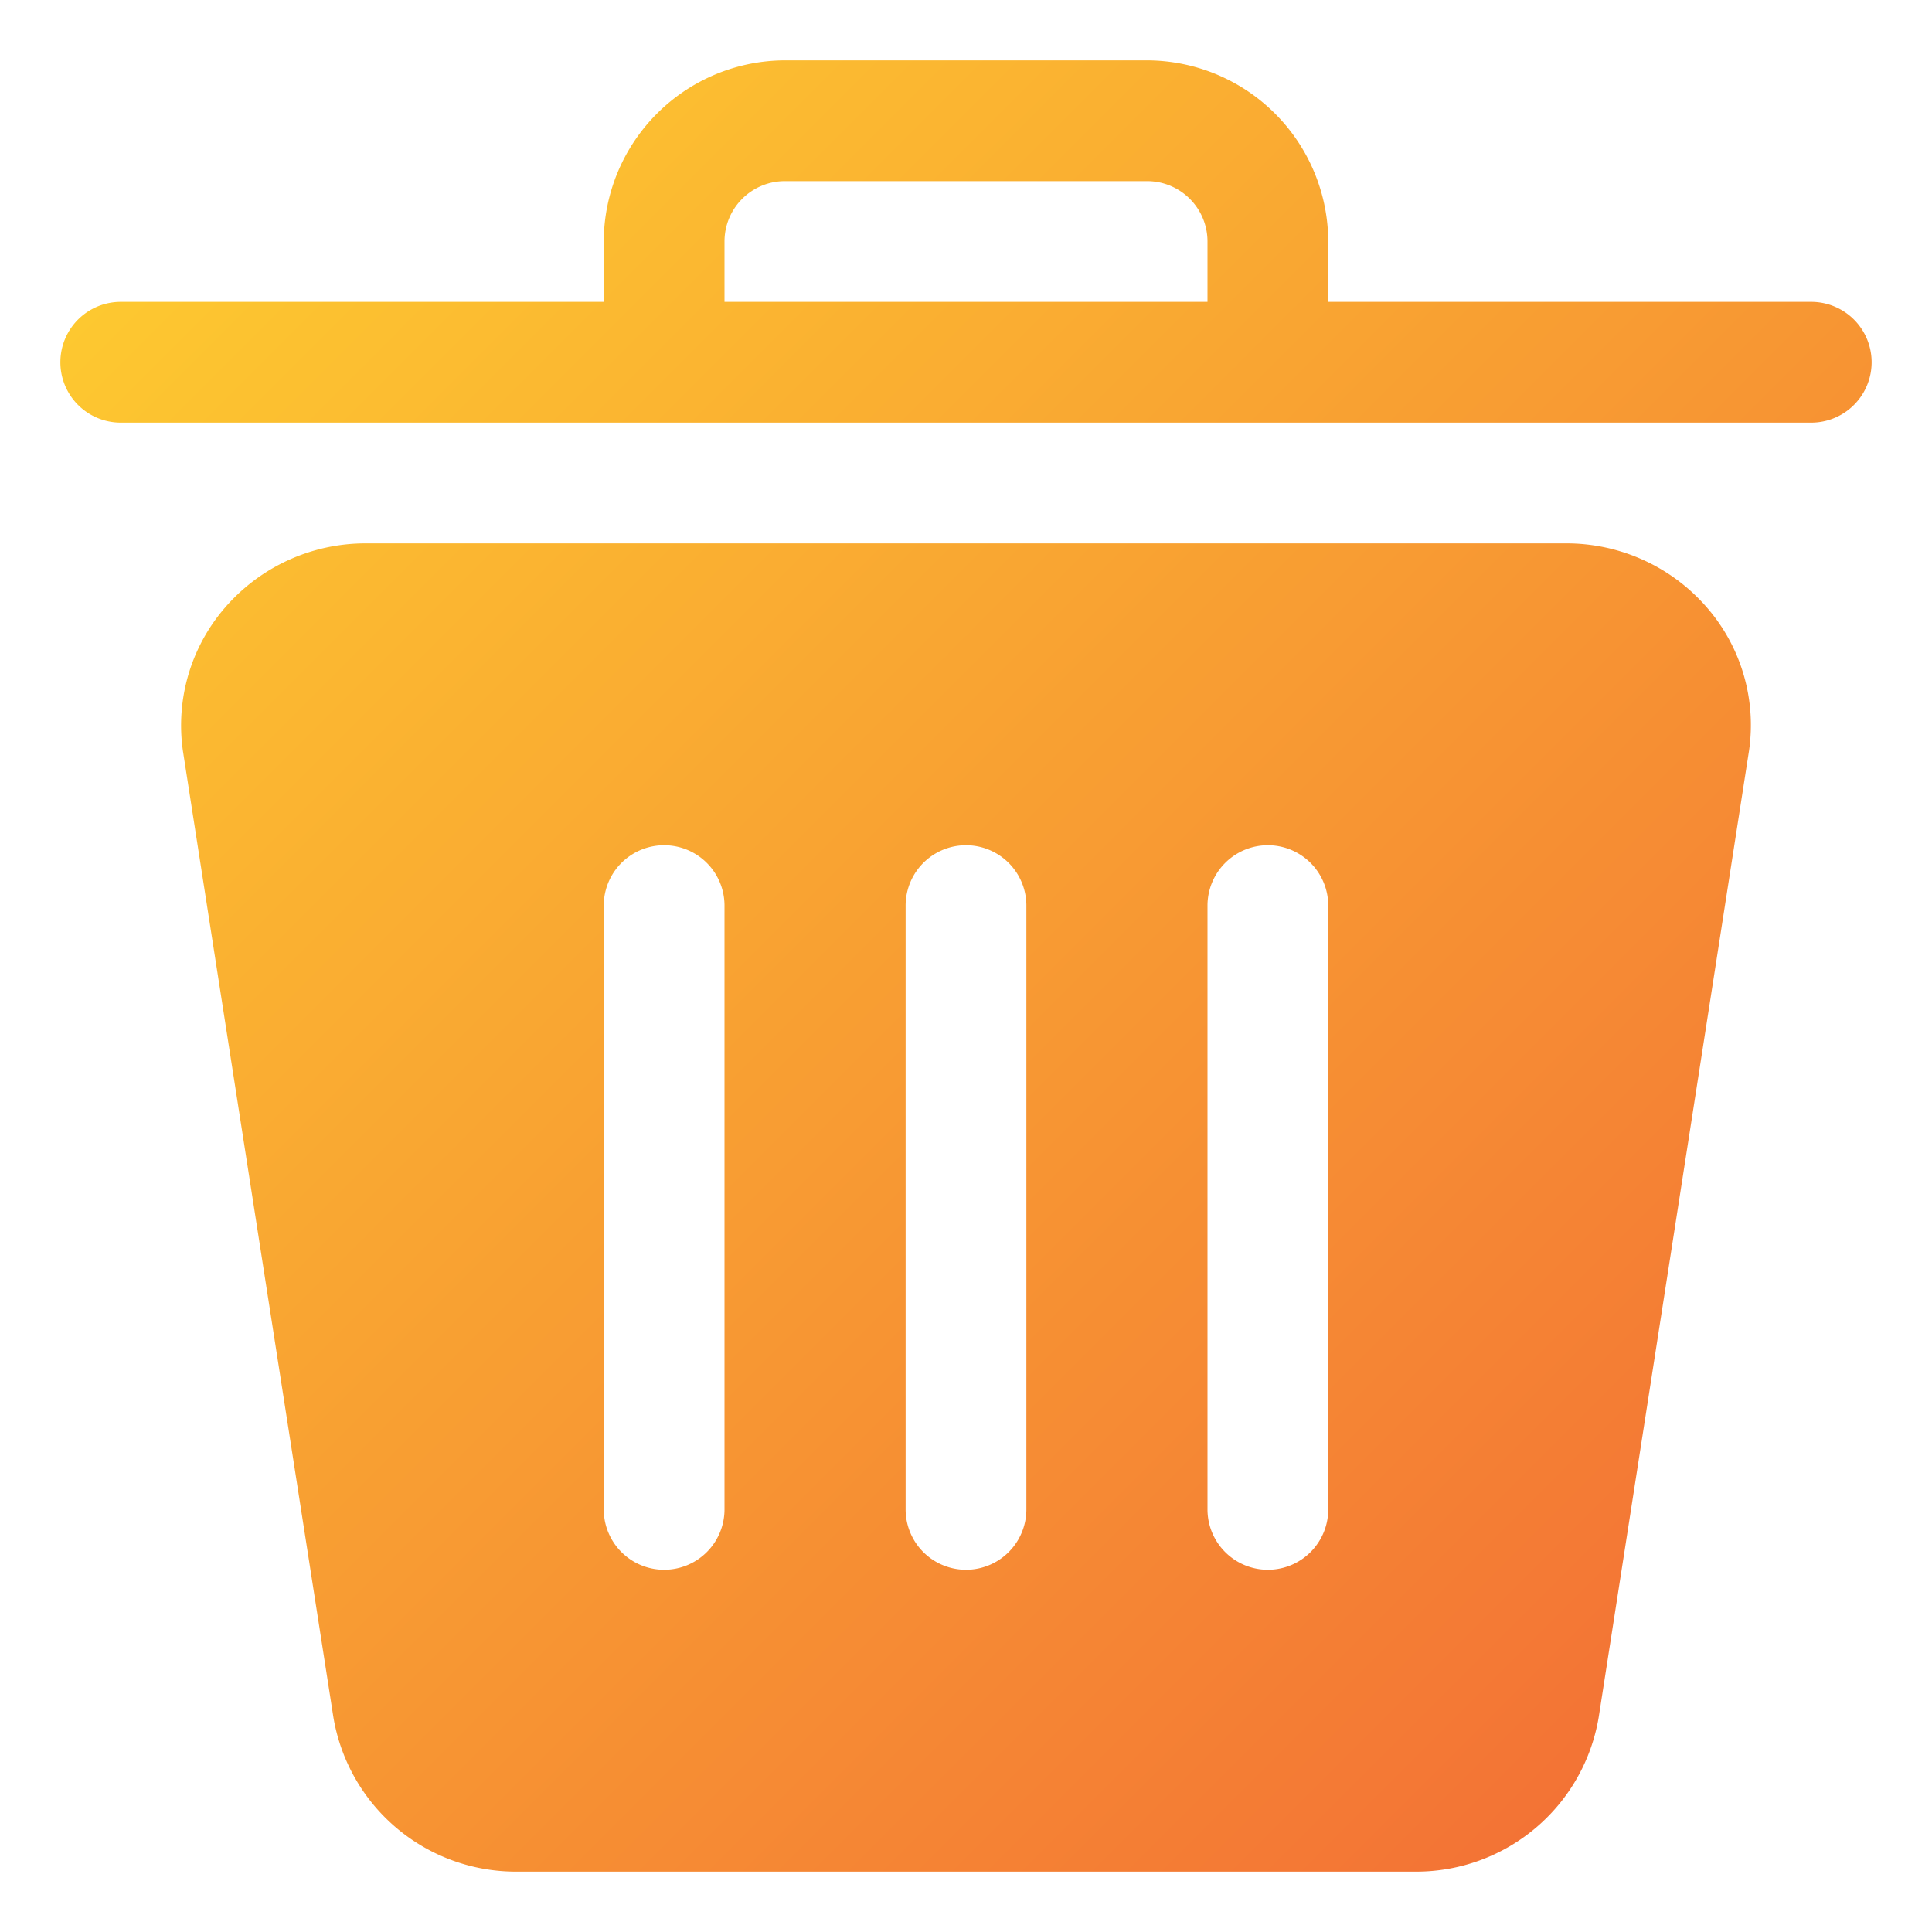 <svg xmlns="http://www.w3.org/2000/svg" version="1.1" xmlns:xlink="http://www.w3.org/1999/xlink" xmlns:svgjs="http://svgjs.com/svgjs" width="512" height="512" x="0" y="0" viewBox="0 0 32 32" style="enable-background:new 0 0 512 512" xml:space="preserve" class="">
    <g>
        <linearGradient xmlns="http://www.w3.org/2000/svg" id="linear-gradient" gradientUnits="userSpaceOnUse" x1="3.715" x2="28.286" y1="2.872" y2="27.443">
            <stop offset="0" stop-color="#fdc830"></stop>
            <stop offset="1" stop-color="#f37335"></stop>
        </linearGradient>
        <path xmlns="http://www.w3.org/2000/svg" d="m25.95 9h-19.9a3.076 3.076 0 0 0 -2.32 1.06 2.98 2.98 0 0 0 -.7 2.38l2.49 15.99a3.064 3.064 0 0 0 3.02 2.57h14.92a3.064 3.064 0 0 0 3.02-2.56l2.49-16.01a2.968 2.968 0 0 0 -.7-2.37 3.076 3.076 0 0 0 -2.32-1.06zm-13.95 16a1 1 0 0 1 -2 0v-10a1 1 0 0 1 2 0zm5 0a1 1 0 0 1 -2 0v-10a1 1 0 0 1 2 0zm5 0a1 1 0 0 1 -2 0v-10a1 1 0 0 1 2 0zm8-20h-8v-1a3.009 3.009 0 0 0 -3-3h-6a3.009 3.009 0 0 0 -3 3v1h-8a1 1 0 0 0 0 2h28a1 1 0 0 0 0-2zm-10 0h-8v-1a1 1 0 0 1 1-1h6a1 1 0 0 1 1 1z" fill="url(#linear-gradient)" data-original="url(#linear-gradient)" class=""></path>
    </g>
</svg>